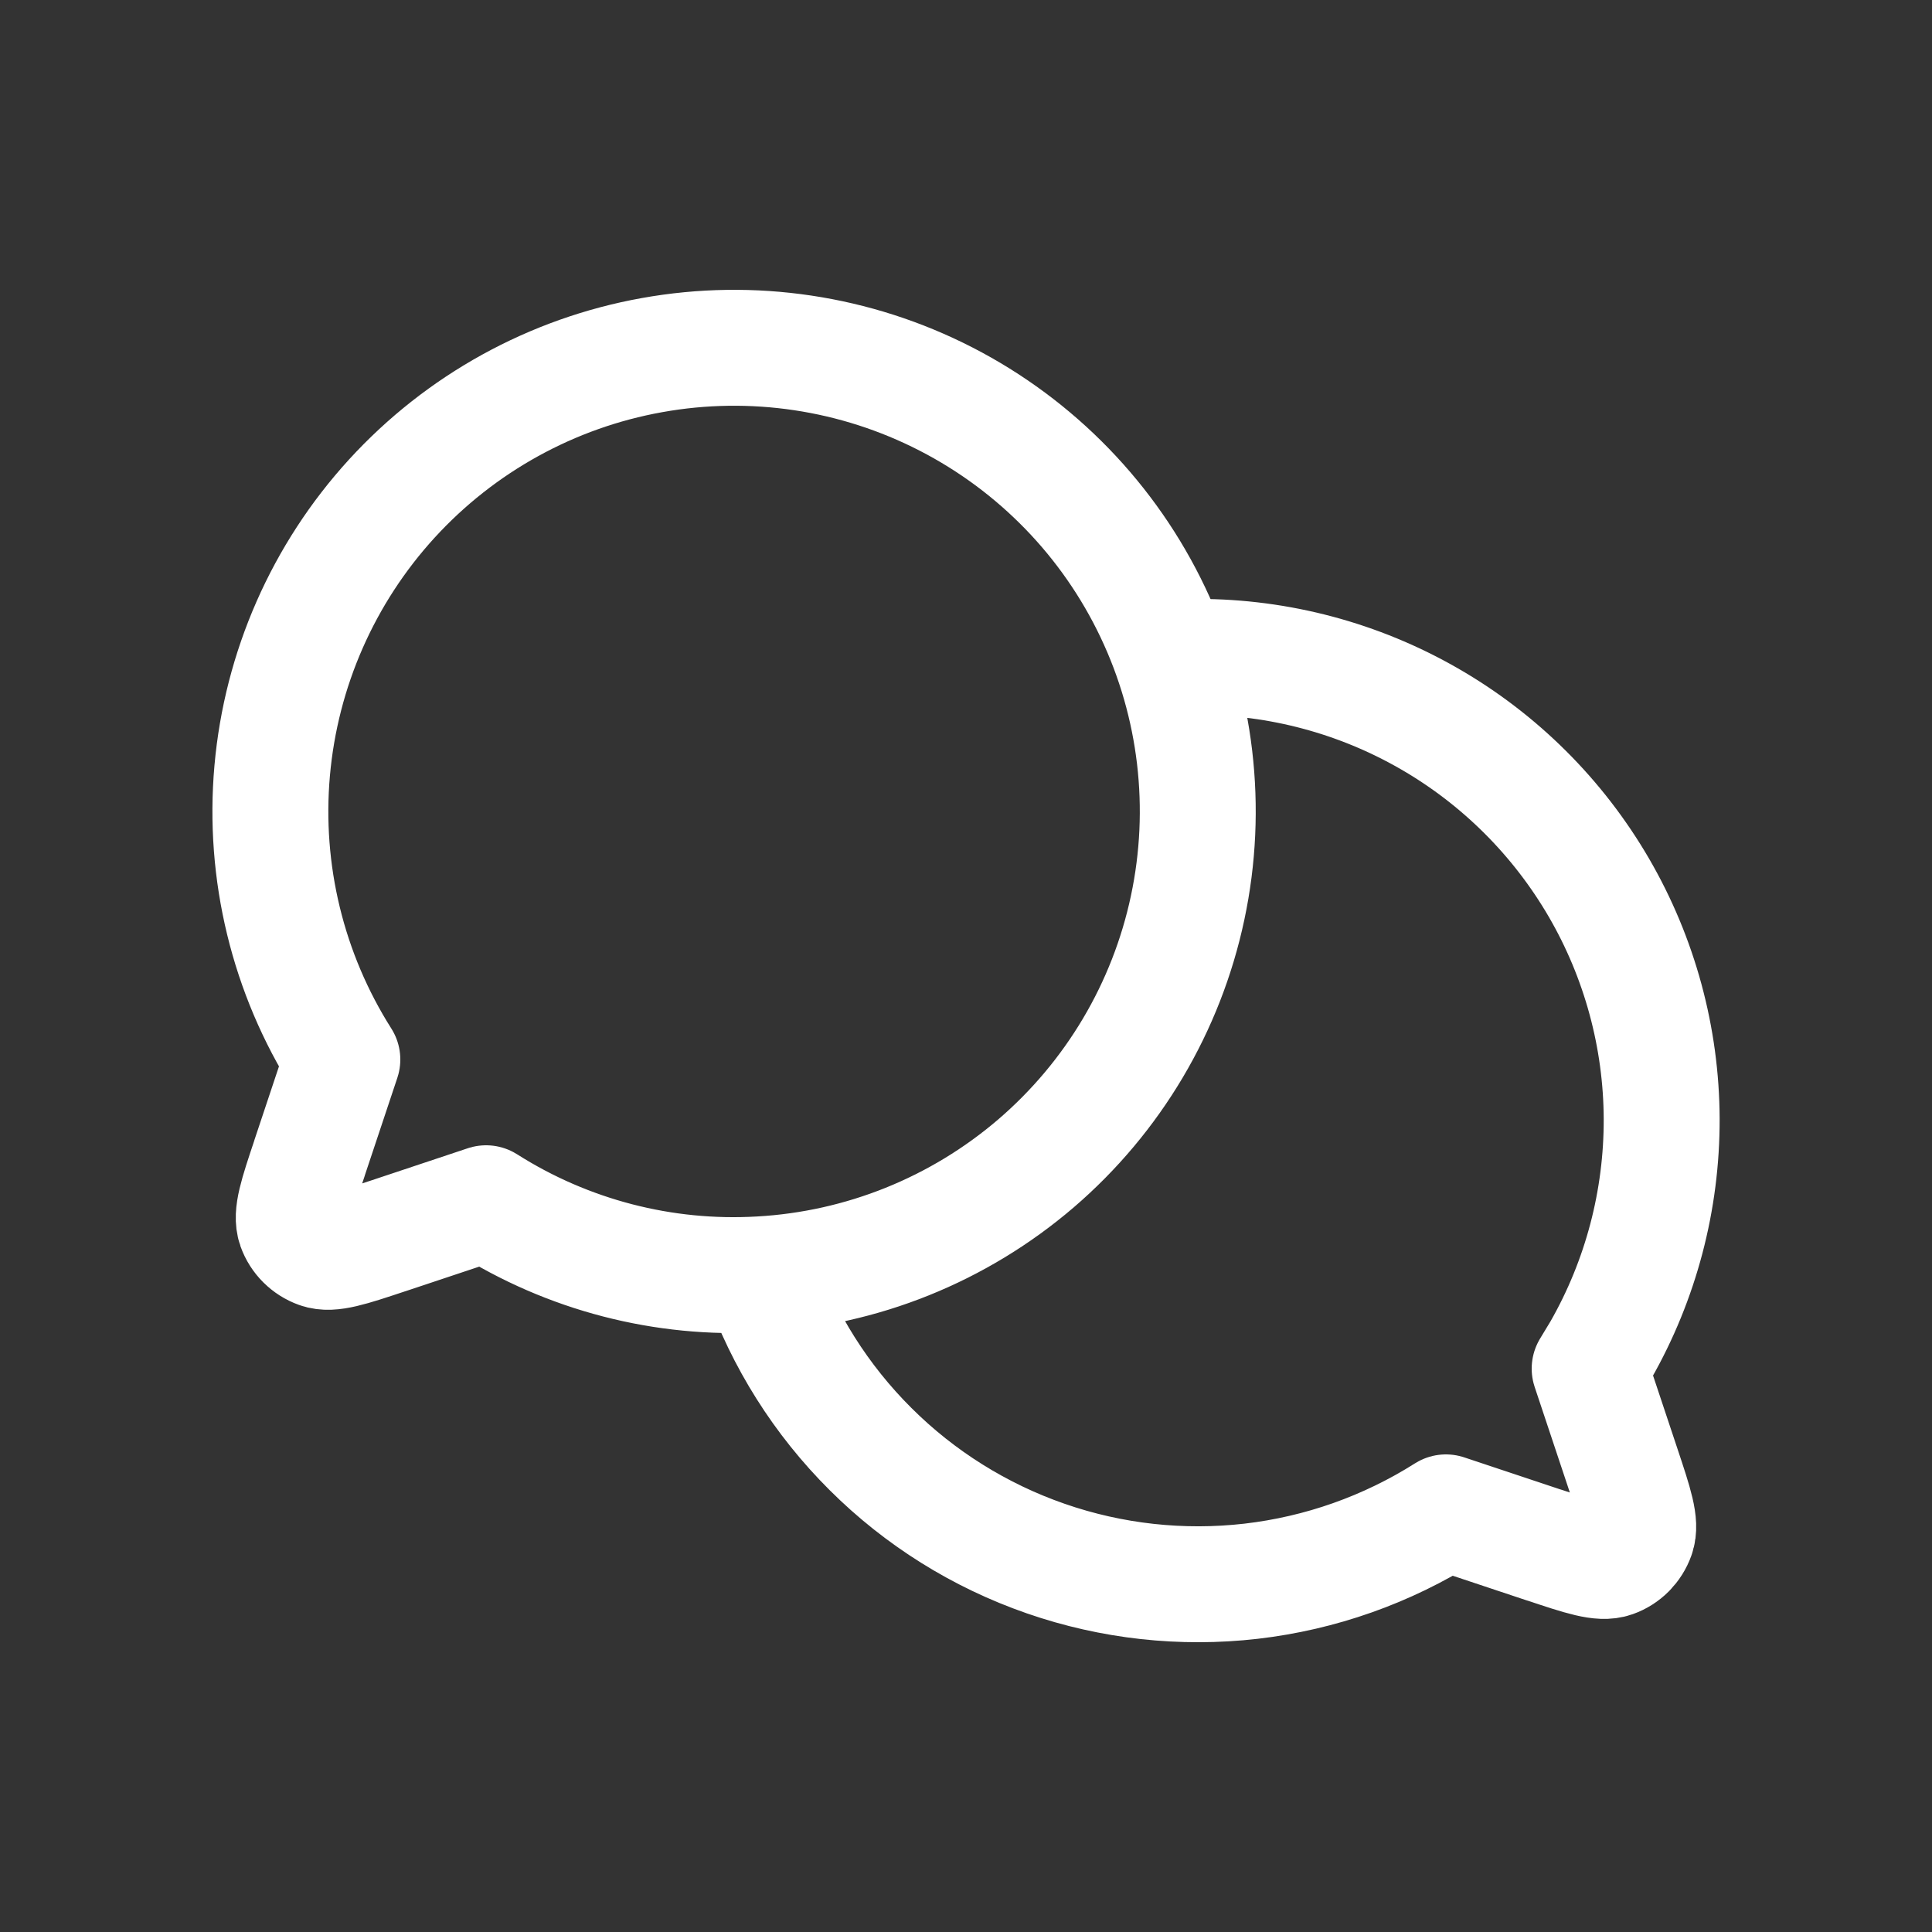 <svg width="25" height="25" viewBox="0 0 25 25" fill="none" xmlns="http://www.w3.org/2000/svg">
<rect x="0" y="0" width="25" height="25" fill="#333333" stroke="none"/>
<path d="M9.838 16.49C11.153 16.416 12.406 15.911 13.406 15.054C14.405 14.196 15.095 13.034 15.368 11.746C15.642 10.458 15.484 9.115 14.919 7.926C14.354 6.736 13.413 5.766 12.242 5.164C11.071 4.562 9.734 4.362 8.438 4.595C7.142 4.827 5.959 5.48 5.07 6.452C4.182 7.424 3.638 8.661 3.522 9.973C3.406 11.285 3.725 12.598 4.43 13.71L4.006 14.982V14.984C3.843 15.471 3.762 15.714 3.819 15.877C3.869 16.018 3.982 16.13 4.123 16.18C4.285 16.238 4.527 16.157 5.011 15.996L5.018 15.994L6.29 15.57C7.347 16.241 8.588 16.563 9.838 16.49ZM9.838 16.49C10.138 17.342 10.625 18.114 11.265 18.751C11.904 19.388 12.679 19.872 13.532 20.168C14.384 20.464 15.293 20.564 16.189 20.461C17.086 20.357 17.947 20.053 18.71 19.57L19.982 19.994H19.985C20.472 20.157 20.715 20.238 20.878 20.18C20.948 20.155 21.011 20.115 21.063 20.063C21.115 20.01 21.155 19.947 21.18 19.877C21.238 19.715 21.157 19.471 20.994 18.982L20.57 17.71L20.712 17.475C21.233 16.563 21.505 15.529 21.502 14.478C21.498 13.428 21.218 12.396 20.69 11.487C20.162 10.579 19.405 9.824 18.494 9.3C17.584 8.776 16.551 8.5 15.5 8.5L15.275 8.504L15.162 8.51" stroke="white" stroke-width="1.5" stroke-linecap="round" stroke-linejoin="round"/>
</svg>
